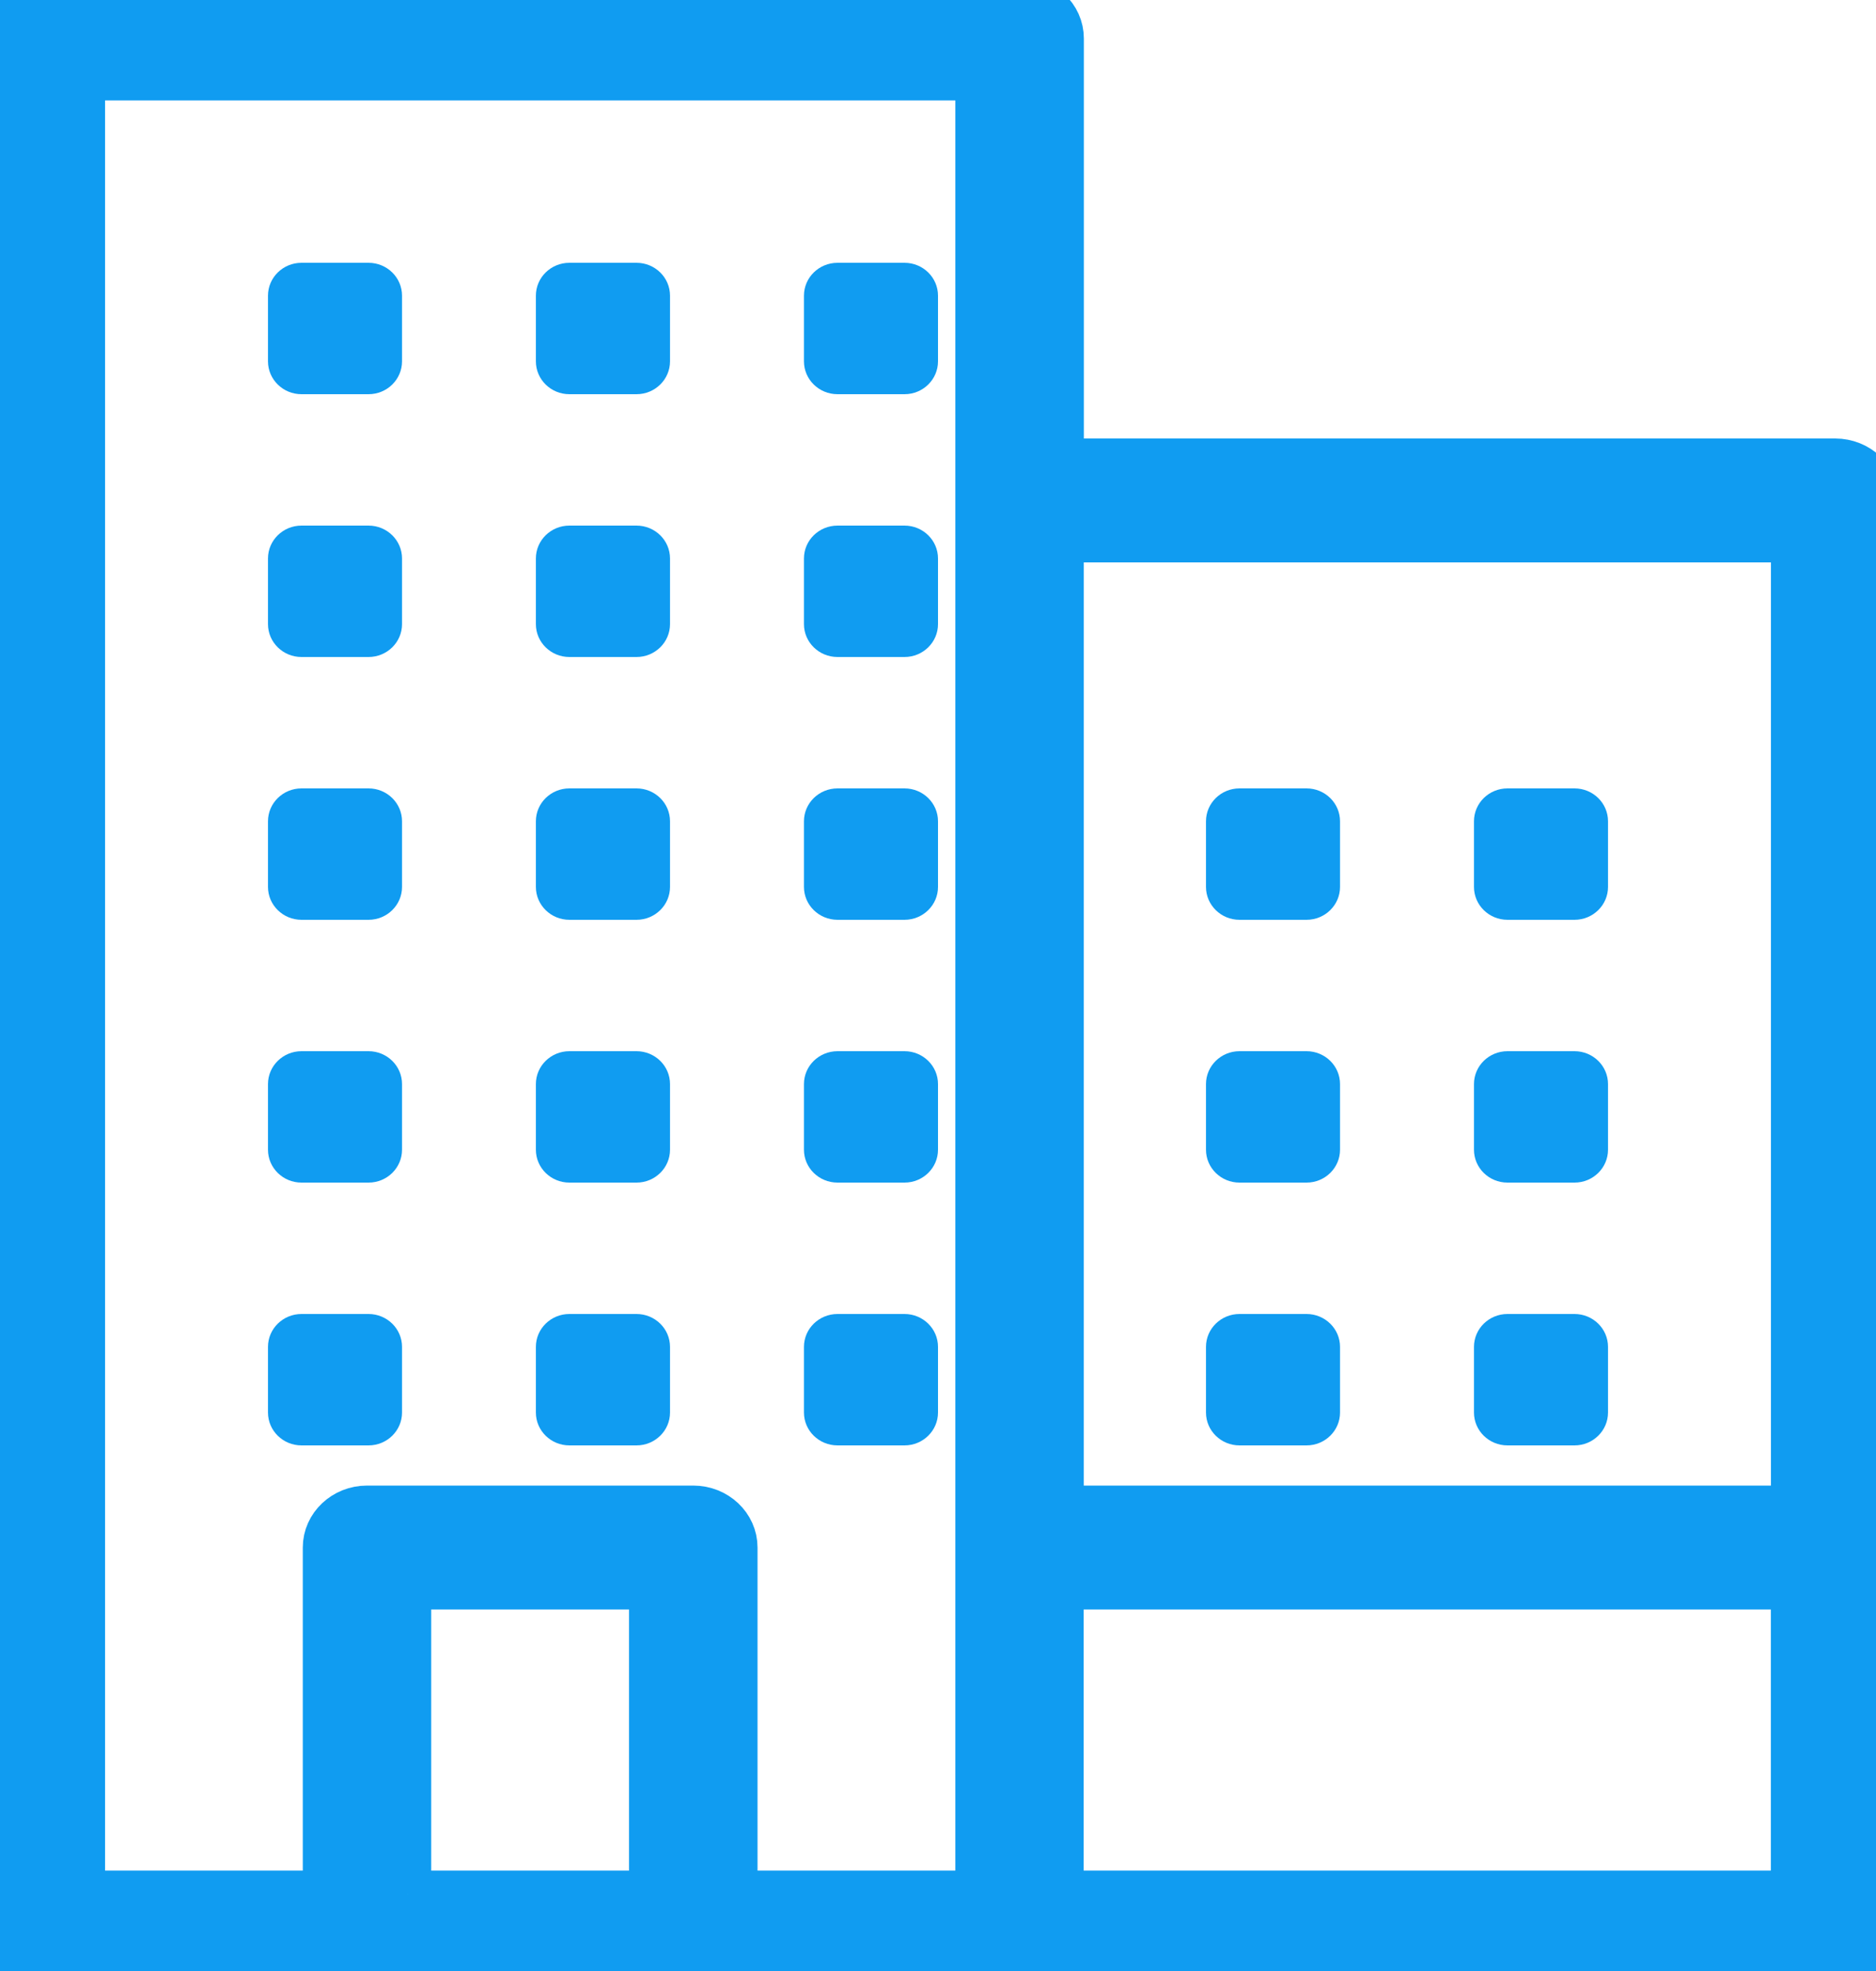 <svg xmlns="http://www.w3.org/2000/svg" width="20" height="21" viewBox="0 0 20 21">
    <g fill="none" fill-rule="evenodd">
        <g fill="#109CF1" fill-rule="nonzero">
            <g>
                <g>
                    <g>
                        <g>
                            <path stroke="#109CF1" stroke-width=".5" d="M19.565 4.922h-8.26V.41c0-.226-.195-.41-.435-.41H.435C.195 0 0 .184 0 .41v20.18c0 .226.195.41.435.41H19.565c.24 0 .435-.184.435-.41V5.332c0-.226-.195-.41-.435-.41zm-8.26.82h7.825v10.336h-7.826V5.742zM4.347 20.18v-3.282h2.609v3.282h-2.61zm3.043-4.102H3.913c-.24 0-.435.184-.435.41v3.692H.87V.82h9.565v19.36H7.826v-3.692c0-.226-.195-.41-.435-.41zm3.913 4.102v-3.282h7.826v3.282h-7.826z" transform="translate(-825 -700) translate(303 91) translate(522 609)"/>
                            <path d="M6.071 4.2h.715c.197 0 .357-.157.357-.35v-.7c0-.193-.16-.35-.357-.35H6.07c-.197 0-.357.157-.357.35v.7c0 .193.16.35.357.35zM6.071 7h.715c.197 0 .357-.157.357-.35v-.7c0-.193-.16-.35-.357-.35H6.07c-.197 0-.357.157-.357.35v.7c0 .193.16.35.357.35zM6.071 9.8h.715c.197 0 .357-.157.357-.35v-.7c0-.193-.16-.35-.357-.35H6.07c-.197 0-.357.157-.357.35v.7c0 .193.16.35.357.35zM6.071 12.6h.715c.197 0 .357-.157.357-.35v-.7c0-.193-.16-.35-.357-.35H6.07c-.197 0-.357.157-.357.35v.7c0 .193.16.35.357.35zM6.071 15.4h.715c.197 0 .357-.157.357-.35v-.7c0-.193-.16-.35-.357-.35H6.07c-.197 0-.357.157-.357.35v.7c0 .193.16.35.357.35zM3.214 4.2h.715c.197 0 .357-.157.357-.35v-.7c0-.193-.16-.35-.357-.35h-.715c-.197 0-.357.157-.357.35v.7c0 .193.16.35.357.35zM3.214 7h.715c.197 0 .357-.157.357-.35v-.7c0-.193-.16-.35-.357-.35h-.715c-.197 0-.357.157-.357.35v.7c0 .193.16.35.357.35zM3.214 9.8h.715c.197 0 .357-.157.357-.35v-.7c0-.193-.16-.35-.357-.35h-.715c-.197 0-.357.157-.357.35v.7c0 .193.16.35.357.35zM3.214 12.6h.715c.197 0 .357-.157.357-.35v-.7c0-.193-.16-.35-.357-.35h-.715c-.197 0-.357.157-.357.35v.7c0 .193.16.35.357.35zM3.214 15.4h.715c.197 0 .357-.157.357-.35v-.7c0-.193-.16-.35-.357-.35h-.715c-.197 0-.357.157-.357.35v.7c0 .193.16.35.357.35zM9.643 2.8h-.714c-.198 0-.358.157-.358.35v.7c0 .193.16.35.358.35h.714c.197 0 .357-.157.357-.35v-.7c0-.193-.16-.35-.357-.35zM9.643 5.6h-.714c-.198 0-.358.157-.358.35v.7c0 .193.16.35.358.35h.714C9.84 7 10 6.843 10 6.65v-.7c0-.193-.16-.35-.357-.35zM9.643 8.4h-.714c-.198 0-.358.157-.358.35v.7c0 .193.16.35.358.35h.714c.197 0 .357-.157.357-.35v-.7c0-.193-.16-.35-.357-.35zM9.643 11.2h-.714c-.198 0-.358.157-.358.35v.7c0 .193.16.35.358.35h.714c.197 0 .357-.157.357-.35v-.7c0-.193-.16-.35-.357-.35zM9.643 14h-.714c-.198 0-.358.157-.358.35v.7c0 .193.16.35.358.35h.714c.197 0 .357-.157.357-.35v-.7c0-.193-.16-.35-.357-.35zM16.786 8.4h-.715c-.197 0-.357.157-.357.35v.7c0 .193.16.35.357.35h.715c.197 0 .357-.157.357-.35v-.7c0-.193-.16-.35-.357-.35zM16.786 11.2h-.715c-.197 0-.357.157-.357.35v.7c0 .193.16.35.357.35h.715c.197 0 .357-.157.357-.35v-.7c0-.193-.16-.35-.357-.35zM16.786 14h-.715c-.197 0-.357.157-.357.35v.7c0 .193.16.35.357.35h.715c.197 0 .357-.157.357-.35v-.7c0-.193-.16-.35-.357-.35zM13.929 8.4h-.715c-.197 0-.357.157-.357.35v.7c0 .193.16.35.357.35h.715c.197 0 .357-.157.357-.35v-.7c0-.193-.16-.35-.357-.35zM13.929 11.2h-.715c-.197 0-.357.157-.357.35v.7c0 .193.16.35.357.35h.715c.197 0 .357-.157.357-.35v-.7c0-.193-.16-.35-.357-.35zM13.929 14h-.715c-.197 0-.357.157-.357.35v.7c0 .193.16.35.357.35h.715c.197 0 .357-.157.357-.35v-.7c0-.193-.16-.35-.357-.35z" transform="translate(-825 -700) translate(303 91) translate(522 609)"/>
                        </g>
                    </g>
                </g>
            </g>
        </g>
    </g>
</svg>
